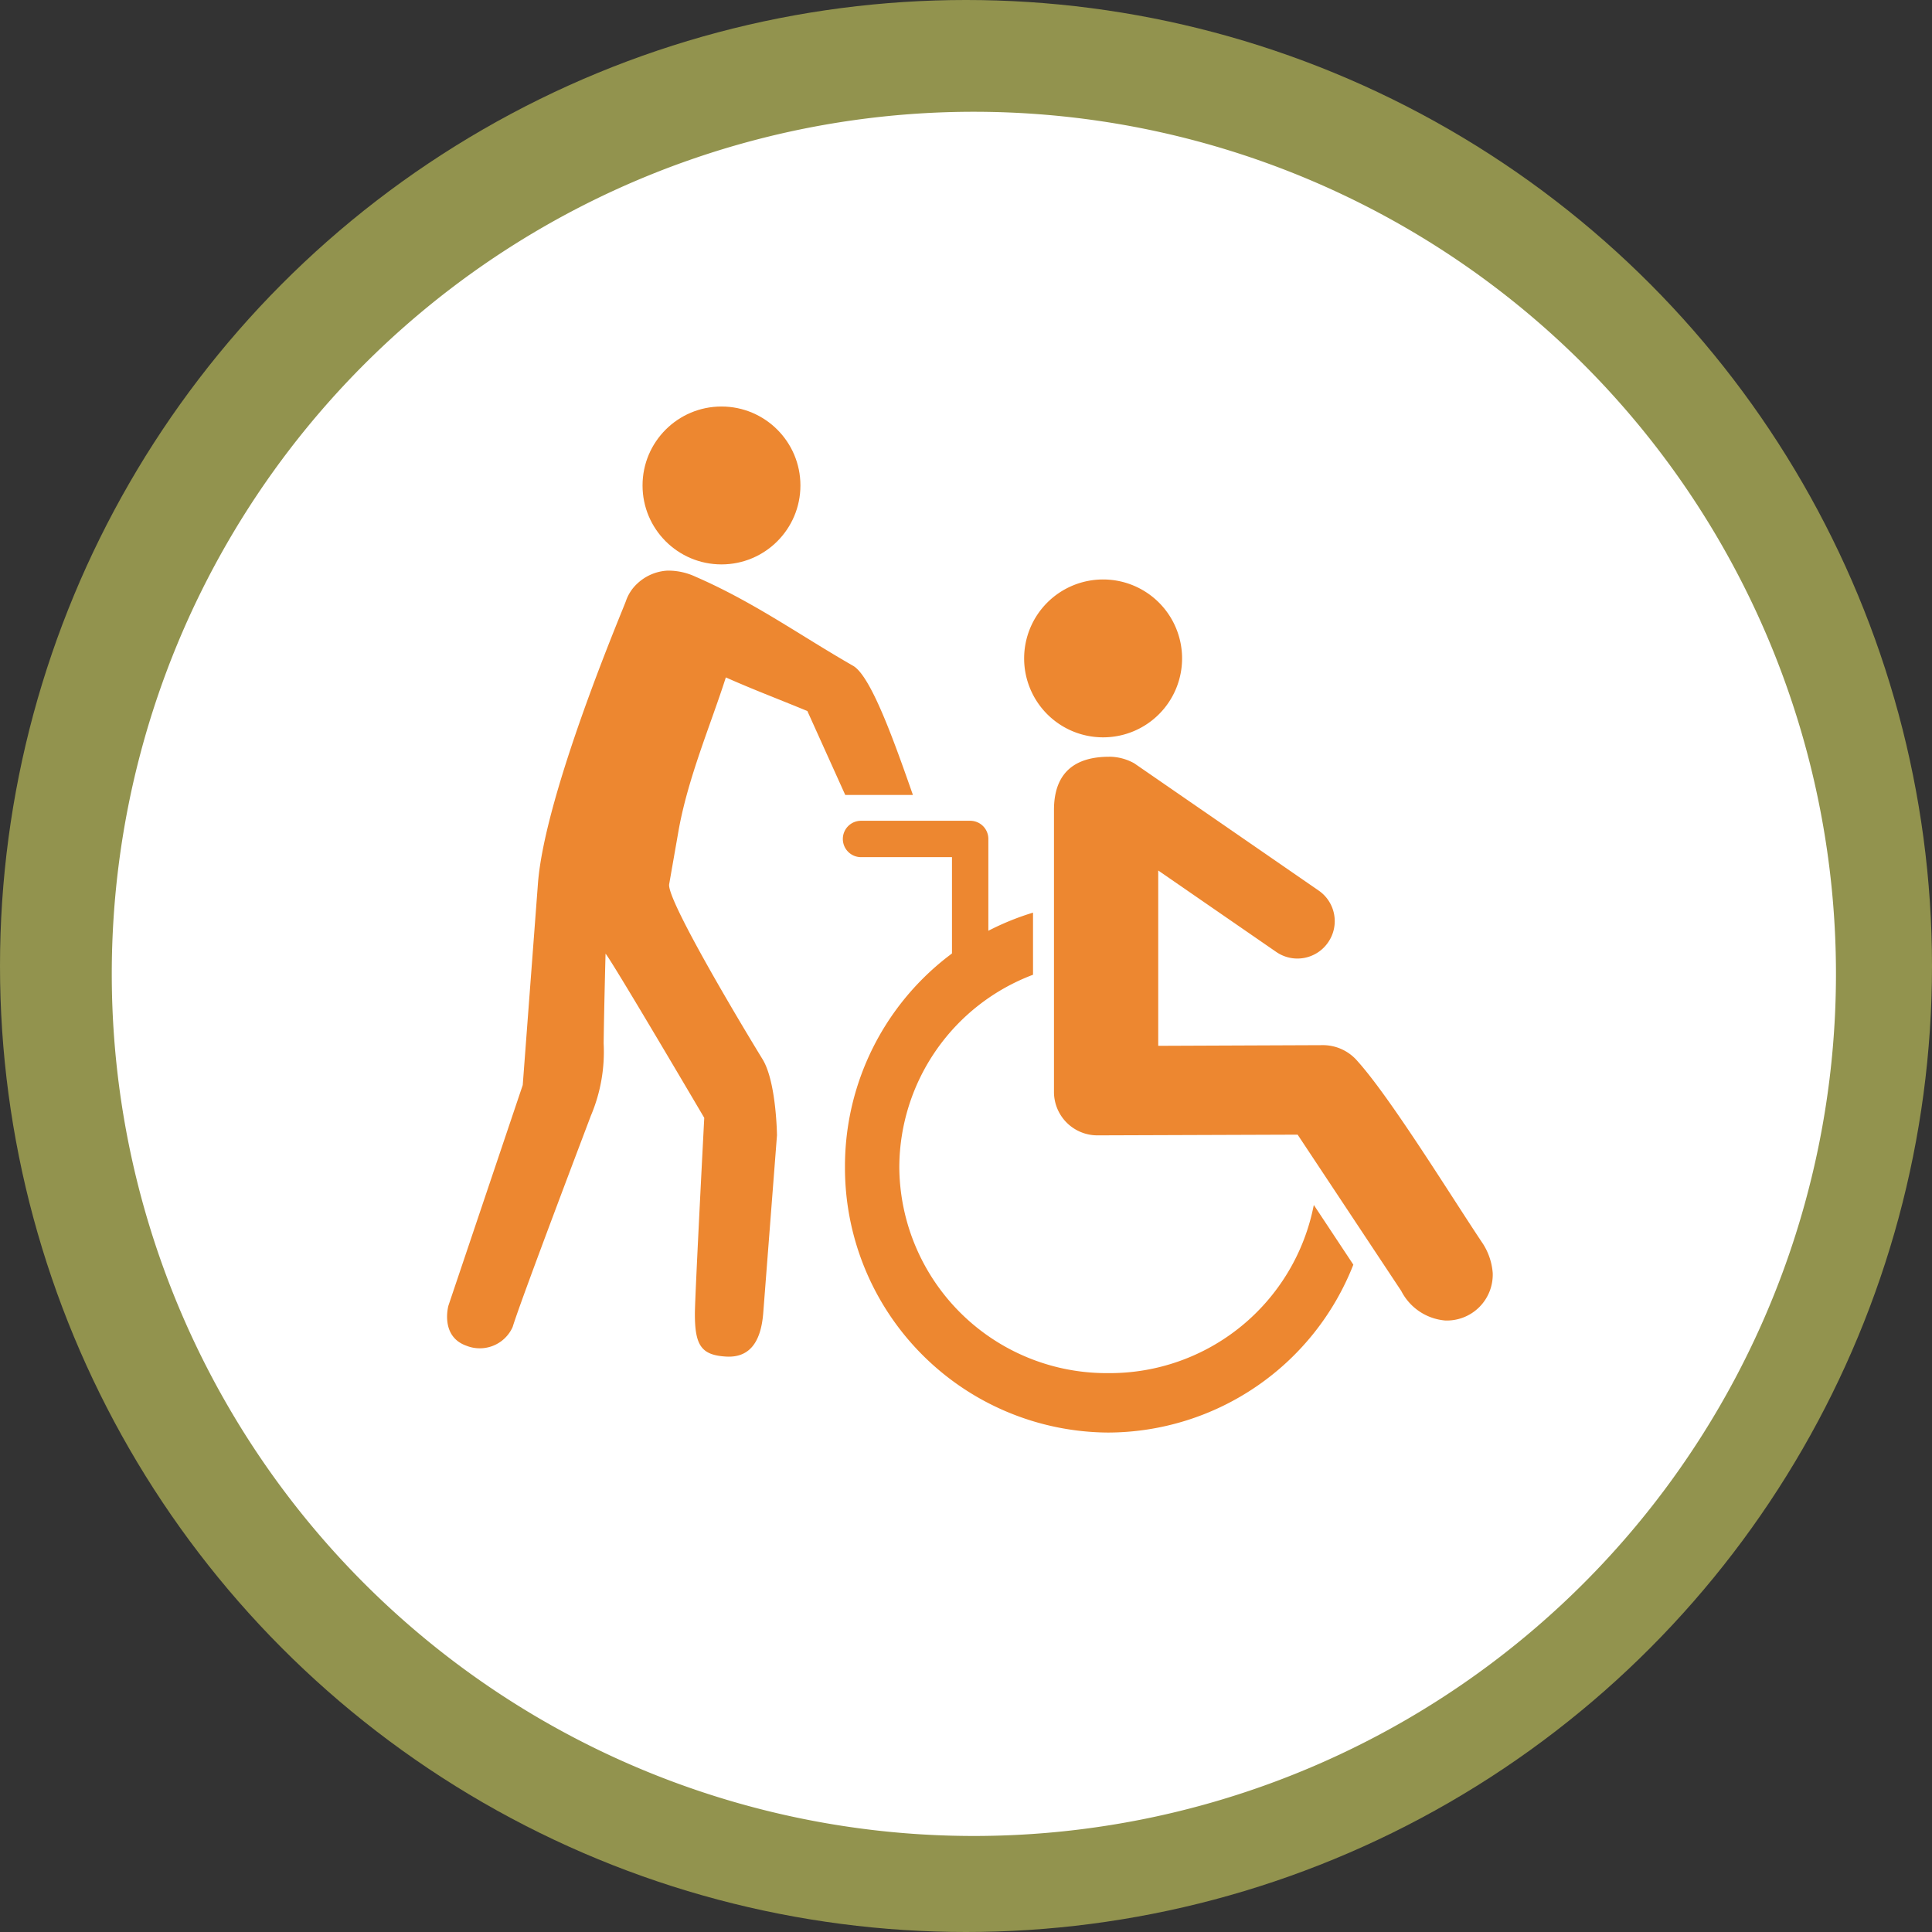 <svg xmlns="http://www.w3.org/2000/svg" width="121" height="121" viewBox="0 0 121 121">
  <rect x="0" y="0" width="121" height="121" fill="#333333" stroke="none"/>
  <g id="Group_25057" data-name="Group 25057" transform="translate(-215 -3178)">
    <g id="Group_9933" data-name="Group 9933" transform="translate(2476 7085)">
      <circle id="Ellipse_497" data-name="Ellipse 497" cx="60.5" cy="60.5" r="60.5" transform="translate(-2261 -3907)" fill="#92934e"/>
      <path id="Path_1178" data-name="Path 1178" d="M53.993,0A53.993,53.993,0,1,1,0,53.993,53.993,53.993,0,0,1,53.993,0Z" transform="translate(-2254 -3900)" fill="#fff"/>
    </g>
    <g id="Group_17909" data-name="Group 17909" transform="translate(243 3203.46)">
      <g id="Group_17907" data-name="Group 17907" transform="translate(24.787 10.832)">
        <path id="Path_41810" data-name="Path 41810" d="M969.455-74.474a1.138,1.138,0,0,0-1.141,1.139,1.138,1.138,0,0,0,1.141,1.139h5.694v7.343a1.136,1.136,0,0,0,1.139,1.139,1.136,1.136,0,0,0,1.139-1.139v-8.482a1.136,1.136,0,0,0-1.139-1.139Z" transform="translate(-968.314 89.587)" fill="#ed8730"/>
        <path id="Path_41811" data-name="Path 41811" d="M980.157-71.63A16.6,16.6,0,0,0,968.38-55.7a16.582,16.582,0,0,0,16.494,16.632,16.547,16.547,0,0,0,15.345-10.515l-2.476-3.74A13.02,13.02,0,0,1,984.875-42.79,12.983,12.983,0,0,1,971.783-55.7a12.925,12.925,0,0,1,8.375-12.04Z" transform="translate(-968.247 92.496)" fill="#ed8730"/>
        <path id="Path_41812" data-name="Path 41812" d="M978.873-81.945A4.945,4.945,0,0,0,973.927-77a4.943,4.943,0,0,0,4.946,4.942A4.943,4.943,0,0,0,983.819-77,4.945,4.945,0,0,0,978.873-81.945Z" transform="translate(-962.573 81.945)" fill="#ed8730"/>
        <path id="Path_41813" data-name="Path 41813" d="M978.294-76.456c-2.911.006-3.443,1.835-3.443,3.334v17.651a2.72,2.72,0,0,0,2.739,2.727l12.521-.044L996.6-43a3.417,3.417,0,0,0,2.753,1.851,2.874,2.874,0,0,0,2.976-2.976,3.944,3.944,0,0,0-.615-1.833c-1.928-2.874-5.745-9.089-7.843-11.423a2.852,2.852,0,0,0-2.128-1.013l-10.363.042V-69.332l7.391,5.1a2.33,2.33,0,0,0,3.249-.6,2.328,2.328,0,0,0-.6-3.249s-7.693-5.31-11.538-7.962a3.232,3.232,0,0,0-1.588-.415Z" transform="translate(-961.628 87.559)" fill="#ed8730"/>
      </g>
      <g id="Group_17908" data-name="Group 17908" transform="translate(0 0)">
        <ellipse id="Ellipse_1738" data-name="Ellipse 1738" cx="4.944" cy="4.944" rx="4.944" ry="4.944" transform="translate(12.242)" fill="#ed8730"/>
        <path id="Path_41814" data-name="Path 41814" d="M969.861-82.218a2.992,2.992,0,0,0-1.875.8,2.659,2.659,0,0,0-.728,1.115c-.138.421-5.075,12-5.506,17.682L960.8-50l-4.653,13.81s-.548,1.928,1.129,2.518a2.254,2.254,0,0,0,2.891-1.173c.5-1.651,4.612-12.465,4.9-13.235a10.266,10.266,0,0,0,.8-4.535c.026-2.11.119-5.613.119-5.613.392.437,6.182,10.282,6.182,10.282,0,.02-.587,11.184-.587,12.285,0,1.984.417,2.573,1.944,2.666,1.366.085,2.185-.755,2.338-2.735l.86-11.122s-.036-3.342-.9-4.758c-1.76-2.874-6.012-10.052-5.852-10.968.19-1.092.573-3.273.573-3.273.582-3.354,2.035-6.726,2.976-9.679,1.679.748,3.17,1.307,5.106,2.106l2.373,5.257h4.238c-1.155-3.3-2.622-7.448-3.748-8.091-3.3-1.887-6.192-3.981-9.859-5.575A4.04,4.04,0,0,0,969.861-82.218Z" transform="translate(-956.061 92.496)" fill="#ed8730"/>
      </g>
    </g>
  </g>
</svg>
